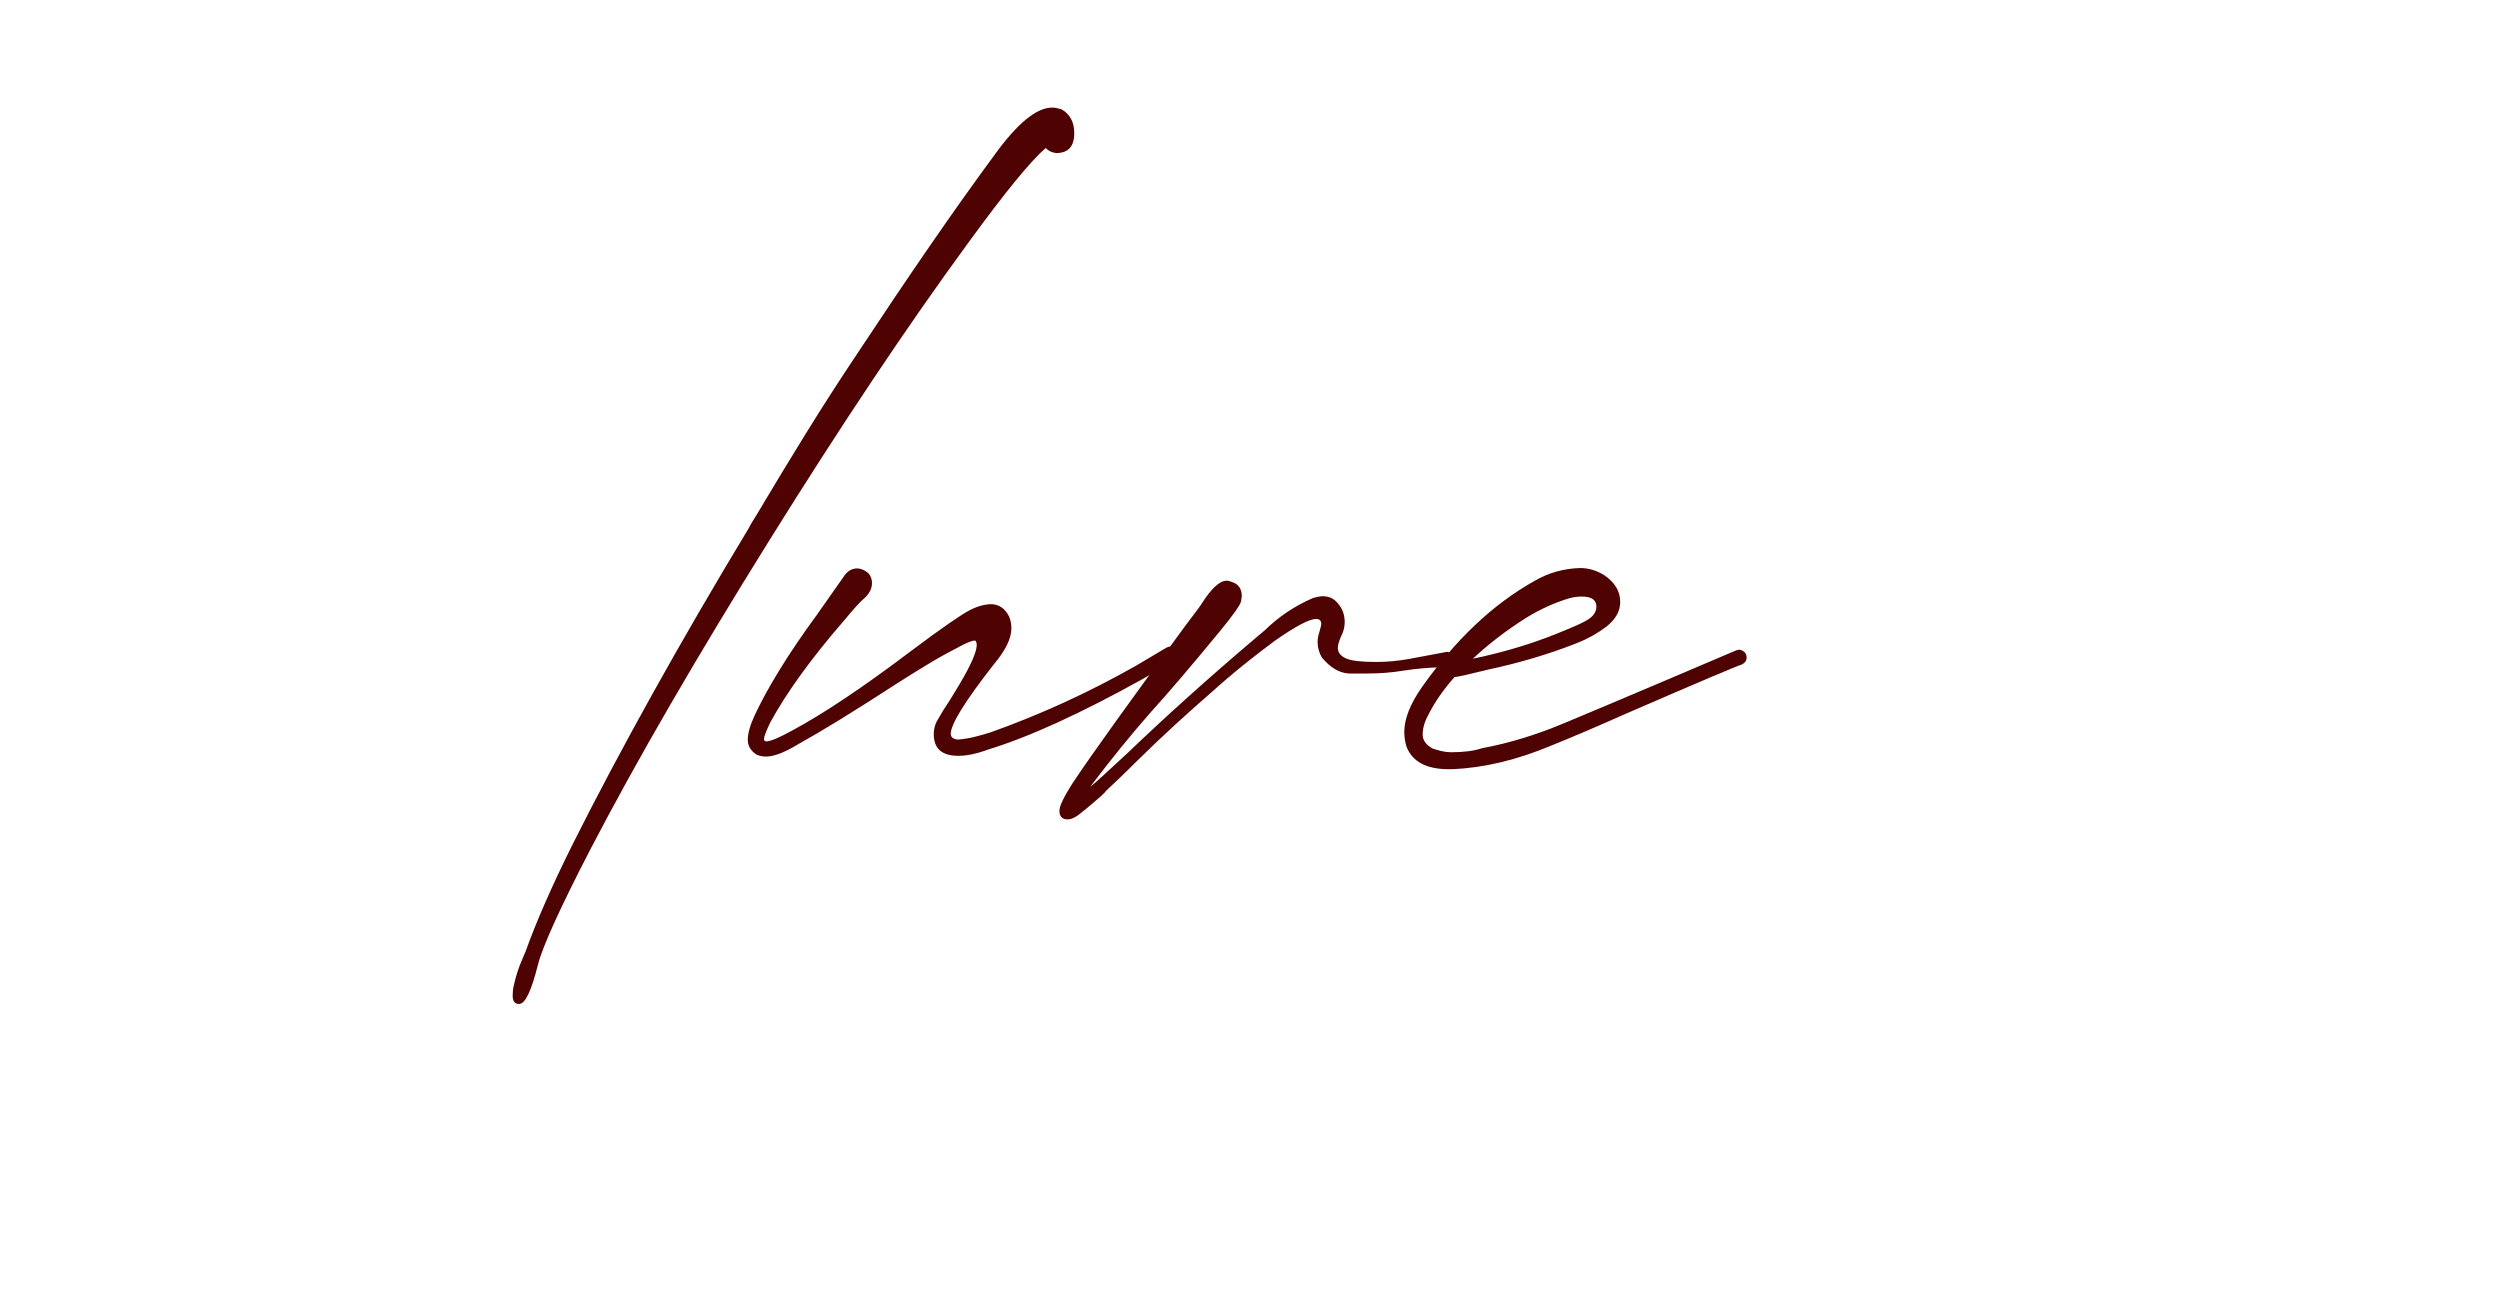 <svg xmlns="http://www.w3.org/2000/svg" xmlns:xlink="http://www.w3.org/1999/xlink" width="1382" zoomAndPan="magnify" viewBox="0 0 1036.5 543" height="724" preserveAspectRatio="xMidYMid meet" version="1.0"><defs><g/></defs><g fill="#4f0202" fill-opacity="1"><g transform="translate(279.635, 331.491)"><g><path d="M -64.391 84.75 C -66.18 84.75 -67.078 83.648 -67.078 81.453 C -67.078 80.754 -67.051 80.078 -67 79.422 C -66.957 78.773 -66.883 78.207 -66.781 77.719 L -66.625 77.109 C -66.227 75.316 -65.754 73.547 -65.203 71.797 C -64.66 70.047 -64.039 68.375 -63.344 66.781 L -61.688 62.891 C -59.594 56.992 -56.895 50.273 -53.594 42.734 C -50.301 35.203 -46.363 26.848 -41.781 17.672 C -32.094 -1.598 -21.207 -22.086 -9.125 -43.797 C 2.945 -65.504 16.27 -88.438 30.844 -112.594 C 31.344 -113.594 31.891 -114.566 32.484 -115.516 C 33.086 -116.461 33.691 -117.438 34.297 -118.438 C 40.984 -129.719 47.77 -140.922 54.656 -152.047 C 61.539 -163.18 68.629 -174.191 75.922 -185.078 C 86.203 -200.648 96.082 -215.32 105.562 -229.094 C 115.039 -242.863 124.125 -255.641 132.812 -267.422 C 142.195 -280.398 150.133 -286.891 156.625 -286.891 C 157.32 -286.891 157.969 -286.812 158.562 -286.656 C 159.164 -286.508 159.816 -286.336 160.516 -286.141 C 164.004 -284.141 165.75 -280.848 165.75 -276.266 C 165.75 -270.773 163.254 -268.031 158.266 -268.031 C 156.473 -268.227 155.023 -268.926 153.922 -270.125 C 147.734 -264.832 137.004 -251.703 121.734 -230.734 C 96.68 -196.492 69.227 -155.422 39.375 -107.516 C 24.5 -83.648 10.848 -61.008 -1.578 -39.594 C -14.004 -18.188 -25.156 2 -35.031 20.969 C -47.414 44.926 -54.602 60.742 -56.594 68.422 C -59.289 79.305 -61.891 84.75 -64.391 84.75 Z M -64.391 84.75 "/></g></g></g><g fill="#4f0202" fill-opacity="1"><g transform="translate(326.496, 331.491)"><g><path d="M -8.984 -17.812 C -10.18 -17.812 -11.43 -18.062 -12.734 -18.562 C -15.223 -20.164 -16.469 -22.211 -16.469 -24.703 C -16.469 -27.398 -15.52 -30.797 -13.625 -34.891 C -11.031 -40.473 -7.586 -46.758 -3.297 -53.75 C 0.992 -60.738 6.133 -68.328 12.125 -76.516 L 23.812 -93.141 C 25.207 -94.93 26.906 -95.828 28.906 -95.828 C 30 -95.828 31.195 -95.426 32.5 -94.625 C 34.188 -93.531 35.031 -91.883 35.031 -89.688 C 35.031 -87.289 33.734 -84.992 31.141 -82.797 C 29.941 -81.805 27.348 -78.914 23.359 -74.125 C 9.785 -58.445 -0.395 -44.367 -7.188 -31.891 C -8.883 -28.297 -9.734 -26.051 -9.734 -25.156 C -9.734 -24.457 -9.43 -24.109 -8.828 -24.109 C -7.129 -24.109 -3.641 -25.555 1.641 -28.453 C 14.723 -35.441 31.297 -46.52 51.359 -61.688 C 57.742 -66.477 62.957 -70.27 67 -73.062 C 71.051 -75.863 73.875 -77.66 75.469 -78.453 C 78.656 -80.148 81.75 -81 84.75 -81 C 87.844 -80.801 90.188 -79.156 91.781 -76.062 C 92.477 -74.562 92.828 -72.863 92.828 -70.969 C 92.828 -66.781 90.383 -61.789 85.5 -56 C 73.625 -40.82 67.688 -31.238 67.688 -27.25 C 67.688 -25.852 68.68 -25.055 70.672 -24.859 C 72.973 -25.055 75.242 -25.426 77.484 -25.969 C 79.734 -26.52 81.957 -27.145 84.156 -27.844 C 94.531 -31.539 104.734 -35.688 114.766 -40.281 C 124.797 -44.875 134.656 -49.914 144.344 -55.406 L 157.219 -63.031 C 157.82 -63.332 158.473 -63.484 159.172 -63.484 C 159.461 -63.484 159.758 -63.438 160.062 -63.344 C 160.562 -63.133 161.008 -62.785 161.406 -62.297 C 161.906 -61.492 162.156 -60.895 162.156 -60.5 C 162.156 -59.395 161.66 -58.492 160.672 -57.797 L 147.344 -50.016 C 134.562 -42.922 122.781 -36.906 112 -31.969 C 101.219 -27.031 91.383 -23.211 82.5 -20.516 L 82.203 -20.359 C 77.91 -18.867 74.117 -18.125 70.828 -18.125 C 64.035 -18.125 60.641 -21.117 60.641 -27.109 C 60.641 -28.004 60.738 -28.898 60.938 -29.797 C 61.133 -30.691 61.438 -31.539 61.844 -32.344 L 64.391 -36.688 C 66.379 -39.676 68.625 -43.27 71.125 -47.469 C 76.008 -55.656 78.453 -61.195 78.453 -64.094 C 78.453 -64.883 78.254 -65.484 77.859 -65.891 L 77.562 -65.891 C 76.363 -65.891 73.969 -64.891 70.375 -62.891 C 66.082 -60.691 61.836 -58.316 57.641 -55.766 C 53.453 -53.223 49.258 -50.609 45.062 -47.922 C 36.281 -42.223 28.52 -37.301 21.781 -33.156 C 15.039 -29.02 9.328 -25.656 4.641 -23.062 L 3.594 -22.453 C -1.594 -19.359 -5.785 -17.812 -8.984 -17.812 Z M -8.984 -17.812 "/></g></g></g><g fill="#4f0202" fill-opacity="1"><g transform="translate(482.5, 331.491)"><g><path d="M -39.828 8.234 C -42.117 8.234 -43.266 7.035 -43.266 4.641 C -43.266 2.742 -41.52 -0.945 -38.031 -6.438 C -33.938 -12.625 -27.992 -21.133 -20.203 -31.969 C -12.422 -42.801 -2.789 -56.051 8.688 -71.719 C 10.383 -74.02 11.832 -75.941 13.031 -77.484 C 14.227 -79.035 15.078 -80.207 15.578 -81 C 19.672 -87.488 23.16 -90.734 26.047 -90.734 C 26.754 -90.734 27.555 -90.535 28.453 -90.141 C 31.047 -89.242 32.344 -87.297 32.344 -84.297 L 32.047 -82.203 C 31.742 -80.703 28.898 -76.66 23.516 -70.078 C 11.43 -55.398 1.848 -44.172 -5.234 -36.391 C -13.422 -27.098 -21.859 -16.711 -30.547 -5.234 C -29.742 -5.836 -28.02 -7.336 -25.375 -9.734 C -22.727 -12.129 -19.16 -15.422 -14.672 -19.609 C -7.285 -26.703 0.867 -34.266 9.797 -42.297 C 18.734 -50.336 28.492 -58.848 39.078 -67.828 L 41.781 -70.078 C 47.562 -75.766 54.25 -80.254 61.844 -83.547 C 63.539 -84.047 64.891 -84.297 65.891 -84.297 C 68.578 -84.297 70.723 -83.25 72.328 -81.156 C 74.117 -79.062 75.016 -76.516 75.016 -73.516 C 75.016 -71.523 74.516 -69.582 73.516 -67.688 C 72.617 -65.582 72.172 -63.984 72.172 -62.891 C 72.172 -60.992 73.27 -59.547 75.469 -58.547 C 77.562 -57.547 81.754 -57.047 88.047 -57.047 C 92.734 -57.047 97.473 -57.492 102.266 -58.391 L 103.016 -58.547 C 104.816 -58.848 106.836 -59.223 109.078 -59.672 C 111.328 -60.117 113.848 -60.594 116.641 -61.094 L 117.391 -61.234 C 117.891 -61.234 118.539 -60.988 119.344 -60.5 C 120.133 -60 120.531 -59.148 120.531 -57.953 C 120.531 -57.453 120.281 -56.801 119.781 -56 C 119.383 -55.301 118.586 -54.953 117.391 -54.953 L 113.953 -54.797 C 109.66 -54.703 104.816 -54.254 99.422 -53.453 C 97.023 -53.055 94.551 -52.754 92 -52.547 C 89.457 -52.348 86.844 -52.25 84.156 -52.25 C 83.656 -52.25 82.781 -52.25 81.531 -52.25 C 80.281 -52.25 78.707 -52.25 76.812 -52.25 C 72.82 -52.457 69.078 -54.656 65.578 -58.844 C 64.379 -60.844 63.781 -62.988 63.781 -65.281 C 63.781 -66.582 63.984 -67.832 64.391 -69.031 C 64.984 -71.02 65.281 -72.266 65.281 -72.766 C 65.281 -74.172 64.582 -74.875 63.188 -74.875 C 60.395 -74.875 54.707 -71.879 46.125 -65.891 C 42.32 -63.086 38.203 -59.914 33.766 -56.375 C 29.328 -52.832 24.609 -48.816 19.609 -44.328 C 15.117 -40.43 10.301 -36.133 5.156 -31.438 C 0.02 -26.75 -5.391 -21.609 -11.078 -16.016 C -15.367 -11.723 -19.711 -7.531 -24.109 -3.438 C -24.109 -3.039 -27.004 -0.445 -32.797 4.344 L -33.391 4.797 C -35.984 7.086 -38.129 8.234 -39.828 8.234 Z M -39.828 8.234 "/></g></g></g><g fill="#4f0202" fill-opacity="1"><g transform="translate(600.027, 331.491)"><g><path d="M 2.25 -12.578 L 0.594 -12.578 C -8.688 -12.578 -14.523 -15.723 -16.922 -22.016 C -17.516 -24.004 -17.812 -26 -17.812 -28 C -17.812 -33.488 -15.316 -39.773 -10.328 -46.859 C 3.641 -66.523 19.113 -81.102 36.094 -90.594 C 41.875 -93.988 48.211 -95.785 55.109 -95.984 C 58.598 -95.984 61.941 -94.984 65.141 -92.984 C 69.523 -89.992 71.719 -86.301 71.719 -81.906 C 71.719 -78.113 69.82 -74.719 66.031 -71.719 C 62.344 -68.926 58.348 -66.68 54.047 -64.984 C 42.473 -60.391 30.145 -56.695 17.062 -53.906 C 8.977 -51.906 4.289 -50.859 3 -50.766 C -1.594 -45.566 -5.141 -40.473 -7.641 -35.484 C -9.336 -32.492 -10.188 -29.648 -10.188 -26.953 C -10.188 -24.555 -8.785 -22.609 -5.984 -21.109 C -4.785 -20.711 -3.535 -20.363 -2.234 -20.062 C -0.941 -19.758 0.348 -19.609 1.641 -19.609 C 6.836 -19.609 11.082 -20.16 14.375 -21.266 C 20.164 -22.359 25.828 -23.754 31.359 -25.453 C 36.898 -27.148 42.422 -29.145 47.922 -31.438 C 53.203 -33.633 59.336 -36.207 66.328 -39.156 C 73.316 -42.102 81.156 -45.422 89.844 -49.109 L 119.781 -61.844 L 120.984 -62.141 C 121.379 -62.141 121.879 -61.988 122.484 -61.688 C 123.578 -61.094 124.125 -60.145 124.125 -58.844 C 124.125 -57.645 123.477 -56.695 122.188 -56 C 120.582 -55.602 104.457 -48.766 73.812 -35.484 C 67.531 -32.691 61.816 -30.195 56.672 -28 C 51.535 -25.801 46.969 -23.906 42.969 -22.312 C 28.895 -16.414 15.32 -13.172 2.25 -12.578 Z M 10.625 -58.391 C 24.602 -61.285 37.734 -65.379 50.016 -70.672 C 52.004 -71.473 53.672 -72.195 55.016 -72.844 C 56.367 -73.488 57.445 -74.062 58.25 -74.562 C 60.645 -76.062 61.844 -77.859 61.844 -79.953 C 61.844 -82.754 59.844 -84.156 55.844 -84.156 C 53.945 -84.156 52.148 -83.906 50.453 -83.406 C 44.461 -81.602 38.625 -78.957 32.938 -75.469 C 28.645 -72.77 24.648 -70 20.953 -67.156 C 17.266 -64.312 13.82 -61.391 10.625 -58.391 Z M 10.625 -58.391 "/></g></g></g></svg>